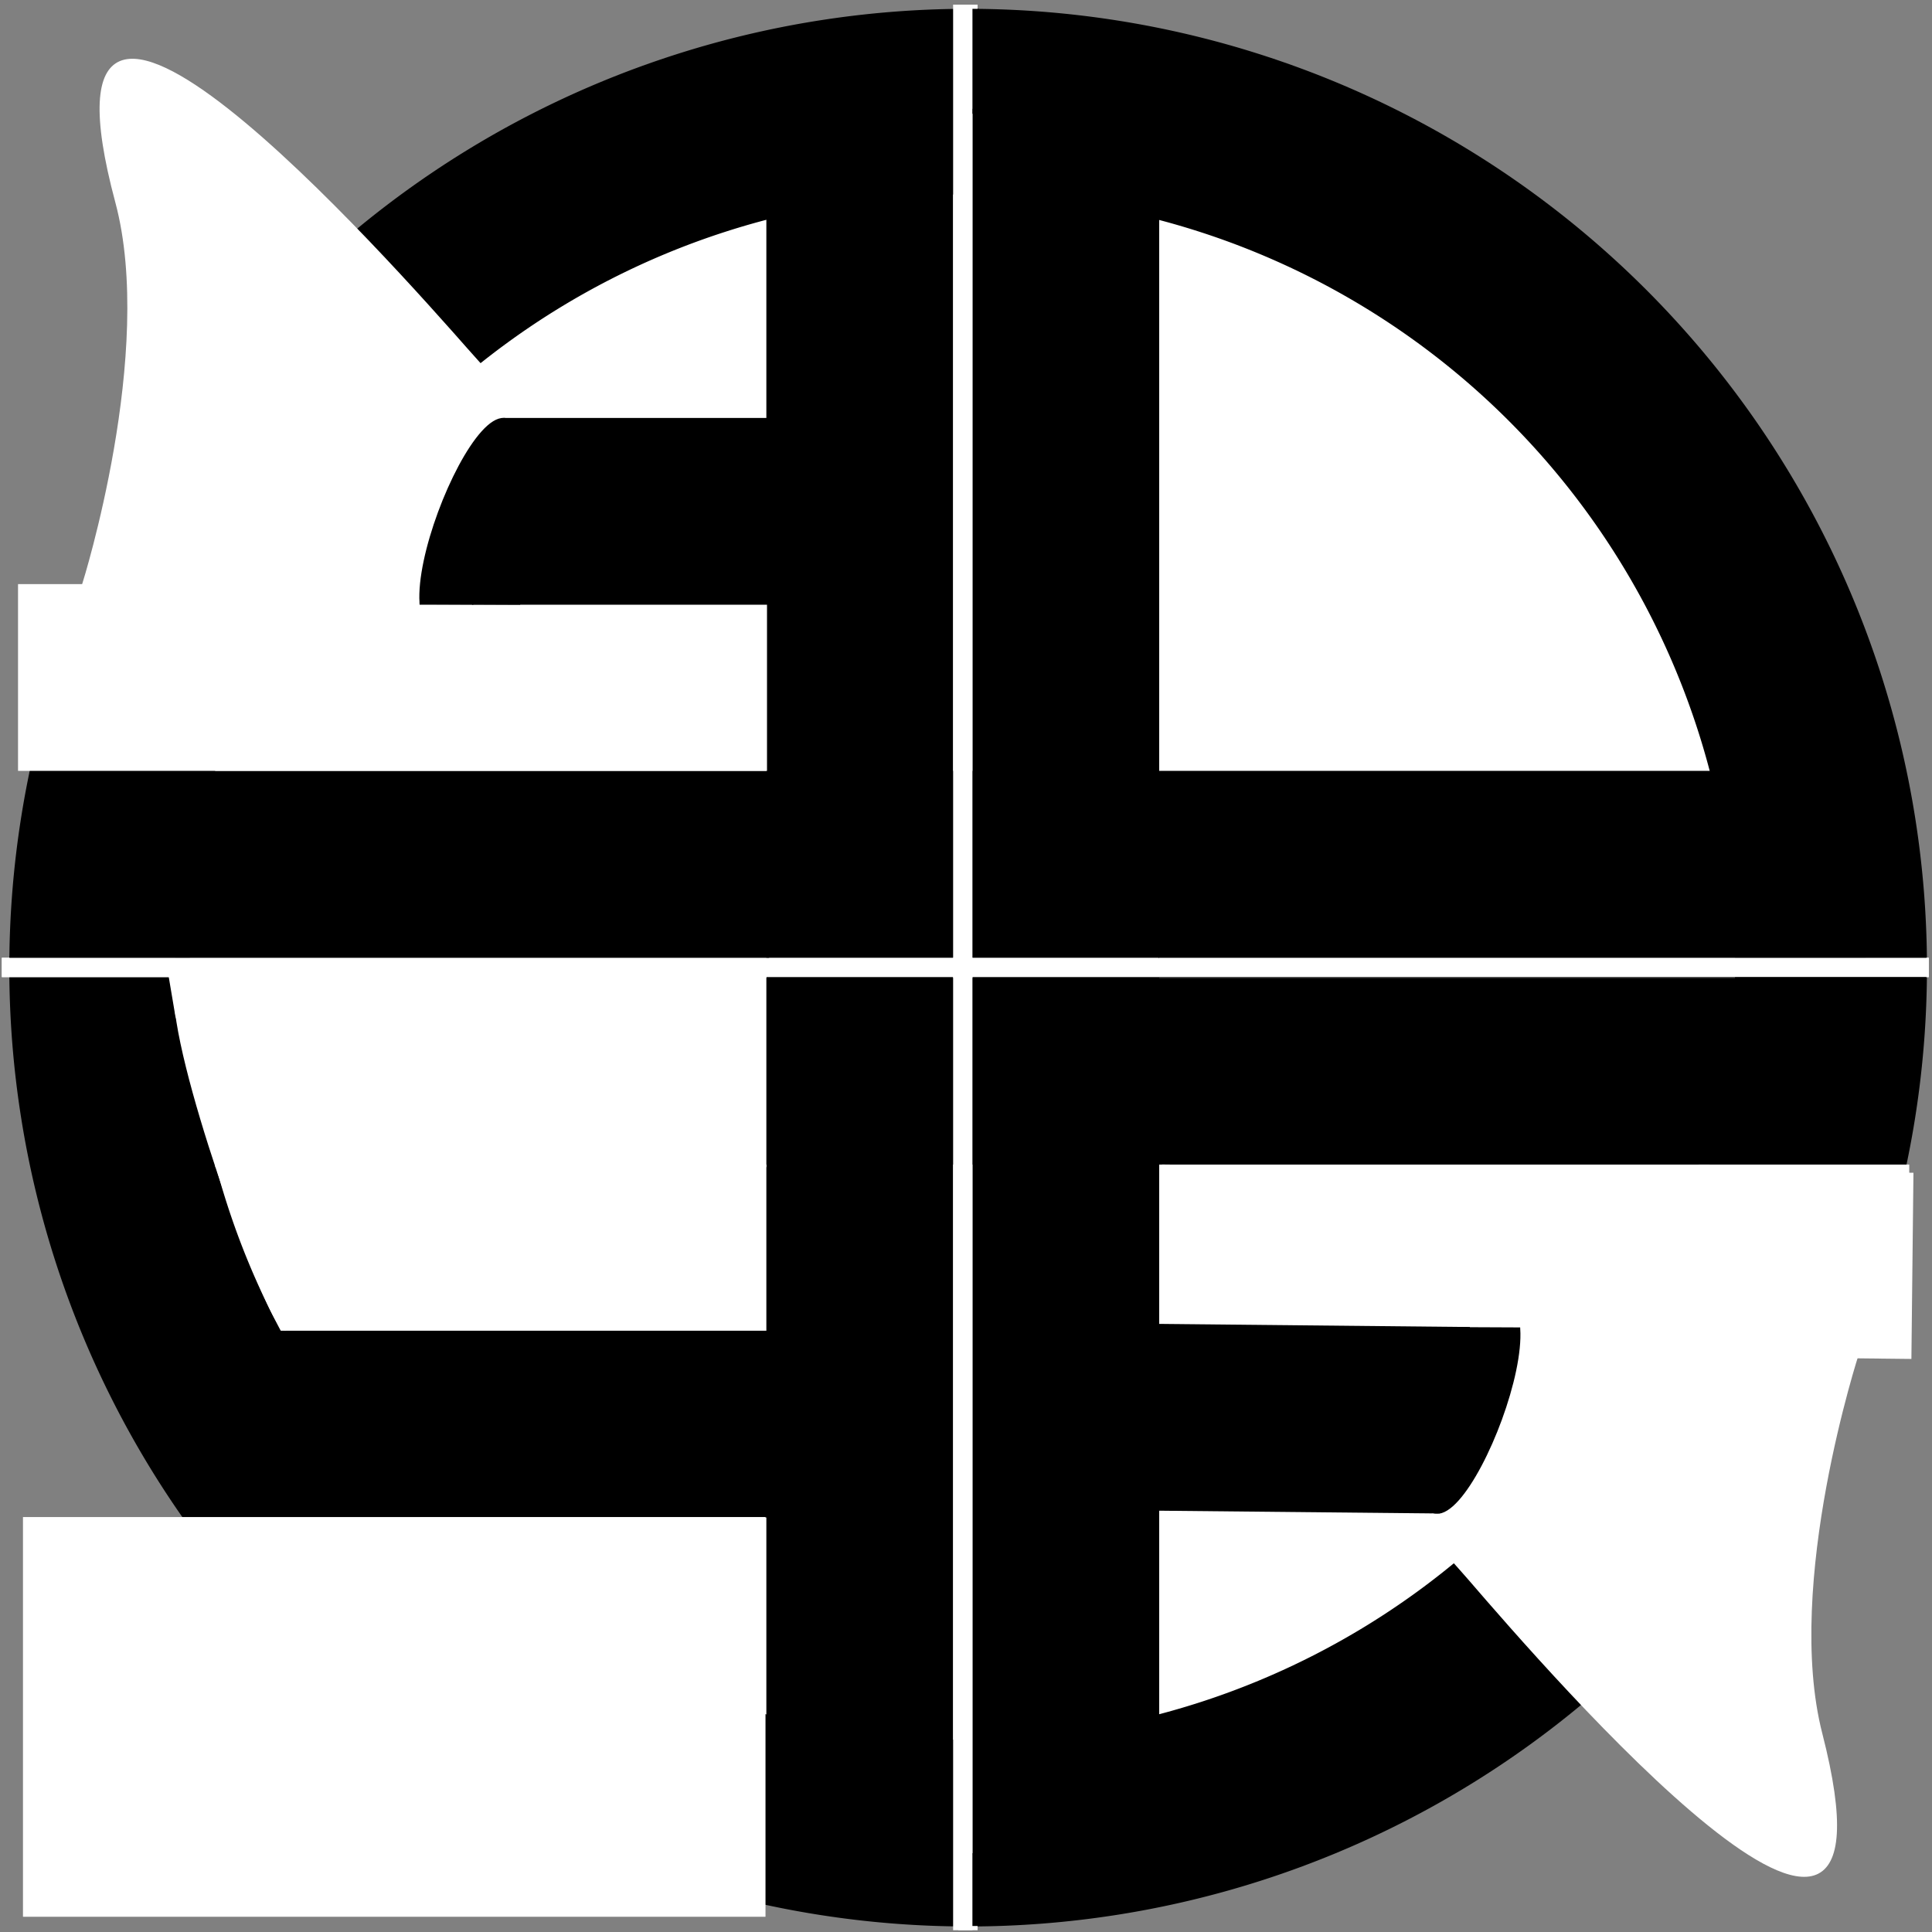 <?xml version="1.0" encoding="UTF-8" standalone="no"?>
<!-- Created with Inkscape (http://www.inkscape.org/) -->

<svg
   xmlns:dc="http://purl.org/dc/elements/1.1/"
   xmlns:cc="http://creativecommons.org/ns#"
   xmlns:rdf="http://www.w3.org/1999/02/22-rdf-syntax-ns#"
   xmlns:svg="http://www.w3.org/2000/svg"
   xmlns="http://www.w3.org/2000/svg"
   xmlns:sodipodi="http://sodipodi.sourceforge.net/DTD/sodipodi-0.dtd"
   xmlns:inkscape="http://www.inkscape.org/namespaces/inkscape"
   width="750"
   height="750"
   id="svg2"
   version="1.1"
   inkscape:version="0.48.4 r9939"
   sodipodi:docname="3d4elogo.png"
   inkscape:export-filename="C:\Users\Will\Desktop\3d4elogo.png"
   inkscape:export-xdpi="90.060196"
   inkscape:export-ydpi="90.060196">
  <rect width="100%" height="100%" fill="#808080" stroke="none"/>
  <defs
     id="defs4">
    <inkscape:perspective
       sodipodi:type="inkscape:persp3d"
       inkscape:vp_x="0 : 526.18109 : 1"
       inkscape:vp_y="0 : 1000 : 0"
       inkscape:vp_z="744.09448 : 526.18109 : 1"
       inkscape:persp3d-origin="372.04724 : 350.78739 : 1"
       id="perspective3802" />
  </defs>
  <sodipodi:namedview
     id="base"
     pagecolor="#ffffff"
     bordercolor="#666666"
     borderopacity="1.0"
     inkscape:pageopacity="0.0"
     inkscape:pageshadow="2"
     inkscape:zoom="1"
     inkscape:cx="373.75754"
     inkscape:cy="393.89289"
     inkscape:document-units="px"
     inkscape:current-layer="layer1"
     showgrid="false"
     showguides="false"
     inkscape:window-width="1374"
     inkscape:window-height="969"
     inkscape:window-x="347"
     inkscape:window-y="22"
     inkscape:window-maximized="0">
    <inkscape:grid
       type="xygrid"
       id="grid3840"
       empspacing="5"
       visible="true"
       enabled="true"
       snapvisiblegridlinesonly="true" />
  </sodipodi:namedview>
  <g
     inkscape:label="Layer 1"
     inkscape:groupmode="layer"
     id="layer1"
     transform="translate(0,-302.362)">
    <path
       sodipodi:type="arc"
       style="fill:#000000"
       id="path3832"
       sodipodi:cx="428.57144"
       sodipodi:cy="463.79074"
       sodipodi:rx="385.71429"
       sodipodi:ry="385.71429"
       d="m 814.286,463.791 a 385.714,385.714 0 1 1 -771.429,0 385.714,385.714 0 1 1 771.429,0 z"
       transform="matrix(0.965,0,0,0.965,-37.742,230.444)" />
    <path
       sodipodi:type="arc"
       style="fill:#ffffff"
       id="path3834"
       sodipodi:cx="485"
       sodipodi:cy="447.36218"
       sodipodi:rx="268.75"
       sodipodi:ry="268.75"
       d="m 753.75,447.362 a 268.75,268.75 0 1 1 -537.5,0 268.75,268.75 0 1 1 537.5,0 z"
       transform="matrix(1.116,0,0,1.116,-167.645,178.535)" />
    <rect
       style="fill:#ffffff"
       id="rect3838"
       width="7.5"
       height="747.5"
       x="372"
       y="304.166" />
    <rect
       style="fill:#ffffff"
       id="rect3842"
       width="748.033"
       height="7.5"
       x="0.717"
       y="674.166" />
    <rect
       style="fill:#000000"
       id="rect3846"
       width="72.5"
       height="677.5"
       x="377.5"
       y="344.612" />
    <rect
       y="347.112"
       x="297.5"
       height="677.5"
       width="72.5"
       id="rect3848"
       style="fill:#000000" />
    <rect
       style="fill:#000000"
       id="rect3850"
       width="656.25"
       height="72.5"
       x="68"
       y="601.612" />
    <rect
       y="681.946"
       x="47.917"
       height="72.5"
       width="656.25"
       id="rect3852"
       style="fill:#000000" />
    <rect
       y="304.166"
       x="370"
       height="747.5"
       width="7.5"
       id="rect3854"
       style="fill:#ffffff" />
    <rect
       y="674.166"
       x="0.717"
       height="7.5"
       width="748.033"
       id="rect3856"
       style="fill:#ffffff" />
    <rect
       y="529.112"
       x="7"
       height="72.5"
       width="290.75"
       id="rect3858"
       style="fill:#ffffff" />
    <rect
       style="fill:#000000"
       id="rect3860"
       width="225.75"
       height="72.5"
       x="78"
       y="464.612" />
    <path
       style="fill:#ffffff;stroke:#ffffff;stroke-width:1px;stroke-linecap:butt;stroke-linejoin:miter;stroke-opacity:1"
       d="m 182.167,439.196 c 20.251,22.995 1.083,-6.835 1.083,91.917 0,39.553 -54.75,4.25 -54.75,4.25 l -50,-2.25 -46,-4.25 c 0,0 28.349,-89.866 12.75,-148.083 -37.147,-138.634 106.461,23.836 136.917,58.417 z"
       id="path3870"
       inkscape:connector-curvature="0"
       sodipodi:nodetypes="sscccss" />
    <rect
       style="fill:#ffffff;stroke:#ffffff;stroke-width:0.705;stroke-opacity:1"
       id="rect3886"
       width="18.747"
       height="76.295"
       x="176.293"
       y="456.548" />
    <rect
       style="fill:#000000"
       id="rect3894"
       width="289.25"
       height="72.5"
       x="79.917"
       y="818.946" />
    <rect
       y="891.279"
       x="8.917"
       height="155.167"
       width="288.25"
       id="rect3896"
       style="fill:#ffffff" />
    <rect
       style="fill:#ffffff"
       id="rect3898"
       width="213.917"
       height="77.5"
       x="83.583"
       y="677.946" />
    <path
       style="fill:#ffffff;fill-opacity:1;stroke:#ffffff;stroke-width:1px;stroke-linecap:butt;stroke-linejoin:miter;stroke-opacity:1"
       d="m 83.667,682.029 c 0,0 -6.726,-7.798 -13.417,-2.917 -11.35,8.281 21.242,101.965 33.917,129.167 25.117,53.905 -20.5,-126.25 -20.5,-126.25 z"
       id="path3900"
       inkscape:connector-curvature="0"
       sodipodi:nodetypes="cssc" />
    <path
       style="fill:#ffffff;fill-opacity:1;stroke:none"
       d="m 65.25,680.112 3,17.75 2.5,-17.5 z"
       id="path3902"
       inkscape:connector-curvature="0" />
    <rect
       y="-821.64"
       x="-751.04"
       height="72.273"
       width="291.747"
       id="rect3858-1"
       style="fill:#ffffff"
       transform="matrix(-1,-0.011,0.011,-1,0,0)" />
    <rect
       style="fill:#000000"
       id="rect3860-7"
       width="231.307"
       height="72.5"
       x="-684.636"
       y="-884.215"
       transform="matrix(-1,-0.01,0.011,-1,0,0)" />
    <path
       style="fill:#ffffff;stroke:#ffffff;stroke-width:1px;stroke-linecap:butt;stroke-linejoin:miter;stroke-opacity:1"
       d="m 570.64,915.551 c -20.007,-23.208 -1.156,6.823 -0.11,-91.923 0.419,-39.551 54.792,-3.67 54.792,-3.67 l 49.973,2.779 45.952,4.737 c 0,0 -29.299,89.561 -14.317,147.94 35.677,139.019 -106.203,-24.961 -136.291,-59.863 z"
       id="path3870-4"
       inkscape:connector-curvature="0"
       sodipodi:nodetypes="sscccss" />
    <rect
       style="fill:#ffffff;stroke:#ffffff;stroke-width:0.705;stroke-opacity:1"
       id="rect3886-0"
       width="18.747"
       height="76.295"
       x="-586.174"
       y="-892.105"
       transform="matrix(-1,-0.011,0.011,-1,0,0)" />
    <path
       style="fill:#000000;fill-opacity:1;stroke:#000000;stroke-width:1.104px;stroke-linecap:butt;stroke-linejoin:miter;stroke-opacity:1"
       d="m 551.916,818.048 c -15.49,140.663 40.031,36.421 37.695,0.165 z"
       id="path3892-9"
       inkscape:connector-curvature="0"
       sodipodi:nodetypes="ccc" />
    <rect
       style="fill:#ffffff"
       id="rect3934"
       width="81.75"
       height="72.5"
       x="659.417"
       y="754.446" />
    <rect
       style="fill:#000000;fill-opacity:1;stroke:none"
       id="rect3936"
       width="2.235"
       height="28.179"
       x="377.492"
       y="1021.852" />
    <rect
       y="305.795"
       x="377.507"
       height="40.736"
       width="2.396"
       id="rect3938"
       style="fill:#000000;fill-opacity:1;stroke:none" />
    <path
       style="fill:#000000;fill-opacity:1;stroke:#000000;stroke-width:1.109px;stroke-linecap:butt;stroke-linejoin:miter;stroke-opacity:1"
       d="m 201.437,536.557 c 15.627,-140.623 -40.386,-36.411 -38.029,-0.165 z"
       id="path3892-9-4"
       inkscape:connector-curvature="0"
       sodipodi:nodetypes="ccc" />
    <rect
       style="fill:#ffffff;fill-opacity:1;stroke:none"
       id="rect3958"
       width="3.372"
       height="0.621"
       x="193.421"
       y="459.988" />
    <rect
       style="fill:#ffffff;fill-opacity:1;stroke:none"
       id="rect3958-8"
       width="8.735"
       height="0.621"
       x="-562.747"
       y="893.995"
       transform="scale(-1,1)" />
    <rect
       style="fill:#ffffff;fill-opacity:1;stroke:none"
       id="rect3988"
       width="82.128"
       height="27.621"
       x="59.478"
       y="222.064"
       transform="translate(0,302.362)" />
    <rect
       style="fill:#000000;fill-opacity:1;stroke:none"
       id="rect3990"
       width="20.868"
       height="1.025"
       x="162.882"
       y="536.083" />
    <rect
       style="fill:#ffffff;fill-opacity:1;stroke:none"
       id="rect3992"
       width="66.114"
       height="26.34"
       x="608.289"
       y="508.7"
       transform="translate(0,302.362)" />
    <rect
       style="fill:#ffffff;fill-opacity:1;stroke:none"
       id="rect3994"
       width="2.766"
       height="0.492"
       x="555.789"
       y="890.011" />
    <rect
       style="fill:#000000;fill-opacity:1;stroke:none"
       id="rect3996"
       width="297.816"
       height="0.293"
       x="449.988"
       y="681.667" />
    <rect
       y="673.875"
       x="449.697"
       height="0.293"
       width="298.16"
       id="rect3998"
       style="fill:#000000;fill-opacity:1;stroke:none" />
    <rect
       style="fill:#000000;fill-opacity:1;stroke:none"
       id="rect4014"
       width="294.917"
       height="0.663"
       x="3.658"
       y="673.508" />
  </g>
</svg>
